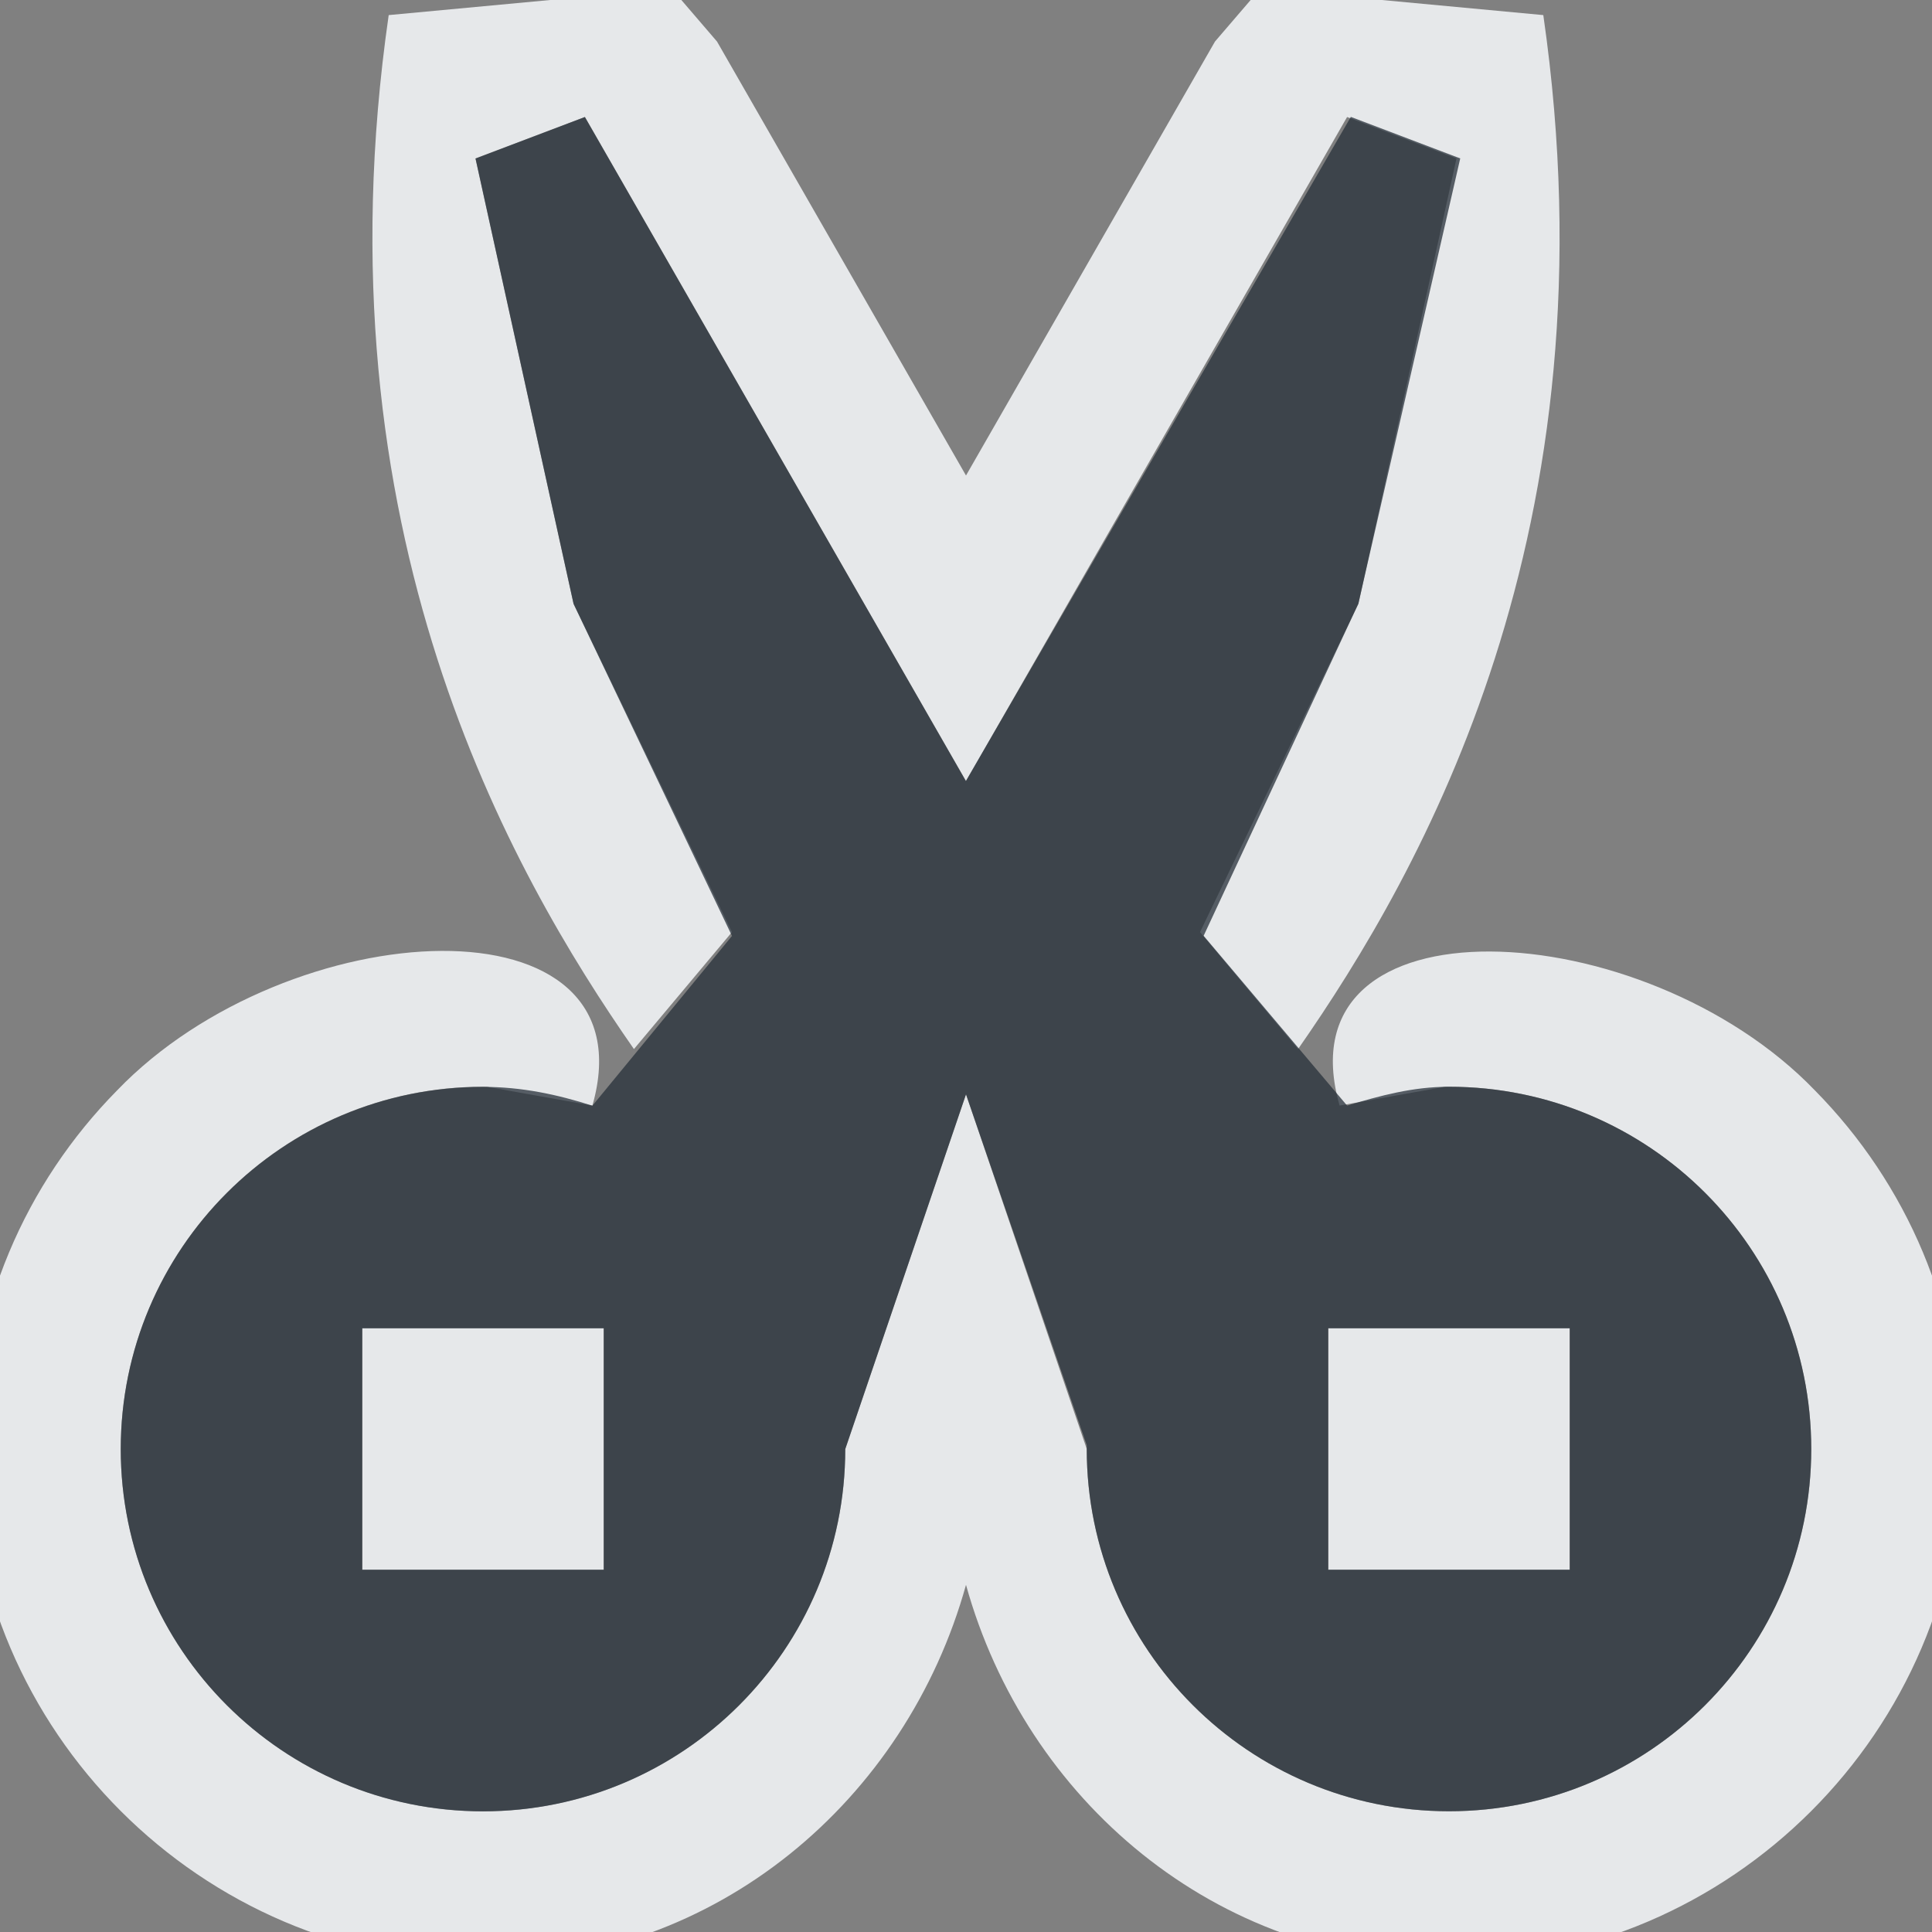 <?xml version="1.0" encoding="UTF-8" standalone="no"?>
<!-- Created with Inkscape (http://www.inkscape.org/) -->

<svg
   xmlns:dc="http://purl.org/dc/elements/1.1/"
   xmlns:cc="http://creativecommons.org/ns#"
   xmlns:rdf="http://www.w3.org/1999/02/22-rdf-syntax-ns#"
   xmlns:svg="http://www.w3.org/2000/svg"
   xmlns="http://www.w3.org/2000/svg"
   xmlns:sodipodi="http://sodipodi.sourceforge.net/DTD/sodipodi-0.dtd"
   xmlns:inkscape="http://www.inkscape.org/namespaces/inkscape"
   width="16"
   height="16"
   id="svg13094"
   version="1.1"
   inkscape:version="0.48.4 r9939"
   sodipodi:docname="edit-cut.svg">
  <rect width="100%" height="100%" fill="#808080" stroke="none"/>
  <sodipodi:namedview
     id="base"
     pagecolor="#ffffff"
     bordercolor="#666666"
     borderopacity="1.0"
     inkscape:pageopacity="0.0"
     inkscape:pageshadow="2"
     inkscape:zoom="32"
     inkscape:cx="14.74053"
     inkscape:cy="5.7956075"
     inkscape:document-units="px"
     inkscape:current-layer="layer1"
     showgrid="true"
     inkscape:snap-bbox="true"
     inkscape:bbox-paths="true"
     inkscape:bbox-nodes="true"
     inkscape:snap-bbox-edge-midpoints="true"
     inkscape:snap-bbox-midpoints="true"
     inkscape:object-paths="true"
     inkscape:snap-intersection-paths="true"
     inkscape:object-nodes="true"
     inkscape:snap-smooth-nodes="true"
     inkscape:snap-midpoints="true"
     inkscape:snap-object-midpoints="true"
     inkscape:snap-center="true"
     showguides="false"
     inkscape:guide-bbox="true"
     inkscape:window-width="1920"
     inkscape:window-height="1016"
     inkscape:window-x="-5"
     inkscape:window-y="27"
     inkscape:window-maximized="1"
     inkscape:snap-global="false"
     fit-margin-top="0"
     fit-margin-left="0"
     fit-margin-right="0"
     fit-margin-bottom="0"
     showborder="true"
     inkscape:showpageshadow="false">
    <sodipodi:guide
       orientation="0,1"
       position="-25,930.613"
       id="guide4700" />
    <sodipodi:guide
       orientation="0,1"
       position="576.719,328.894"
       id="guide4702" />
    <sodipodi:guide
       orientation="1,0"
       position="576.719,489.704"
       id="guide4706" />
    <sodipodi:guide
       orientation="1,0"
       position="55,930.613"
       id="guide4708" />
    <sodipodi:guide
       orientation="0,1"
       position="-25,850.613"
       id="guide4710" />
    <sodipodi:guide
       orientation="0,1"
       position="536.719,408.894"
       id="guide4712" />
    <sodipodi:guide
       orientation="1,0"
       position="496.719,408.894"
       id="guide4714" />
    <inkscape:grid
       type="xygrid"
       id="grid3216"
       empspacing="5"
       visible="true"
       enabled="true"
       snapvisiblegridlinesonly="true"
       originx="-25px"
       originy="-219px" />
    <sodipodi:guide
       orientation="-0.707,0.707"
       position="4,-246"
       id="guide3847" />
    <sodipodi:guide
       orientation="0.707,0.707"
       position="5,-245"
       id="guide3849" />
    <sodipodi:guide
       orientation="-0.707,0.707"
       position="7,-212"
       id="guide3851" />
  </sodipodi:namedview>
  <defs
     id="defs13096" />
  <g
     transform="translate(9379.308,-4843.199)"
     id="layer1"
     inkscape:groupmode="layer"
     inkscape:label="Camada 1">
    <path
       style="font-size:medium;font-style:normal;font-variant:normal;font-weight:normal;font-stretch:normal;text-indent:0;text-align:start;text-decoration:none;line-height:normal;letter-spacing:normal;word-spacing:normal;text-transform:none;direction:ltr;block-progression:tb;writing-mode:lr-tb;text-anchor:start;baseline-shift:baseline;color:#000000;fill:#f1f3f5;fill-opacity:0.903;fill-rule:nonzero;stroke:none;stroke-width:2;marker:none;visibility:visible;display:inline;overflow:visible;enable-background:accumulate;font-family:Sans;-inkscape-font-specification:Sans"
       d="M 5.562 -0.094 L 3.219 0.125 C 2.605 4.389 4.229 7.222 5.25 8.688 L 6.062 7.719 L 4.75 5 L 3.938 1.312 L 4.844 0.969 L 8 6.469 L 11.156 0.969 L 12.062 1.312 L 11.25 5 L 9.938 7.719 L 10.75 8.688 C 11.771 7.222 13.395 4.389 12.781 0.125 L 10.438 -0.094 L 10.062 0.344 L 8 3.938 L 5.938 0.344 L 5.562 -0.094 z M 3.656 7.875 C 2.787 7.88 1.679 8.292 0.969 9.031 C 0.211 9.8 -0.25 10.846 -0.25 12 C -0.25 14.331 1.669 16.25 4 16.25 C 5.934 16.25 7.505 14.906 8 13.125 C 8.495 14.906 10.066 16.25 12 16.25 C 14.331 16.25 16.25 14.331 16.25 12 C 16.25 10.846 15.789 9.8 15.031 9.031 C 13.61 7.554 10.591 7.397 11.094 9.156 L 11.969 9 C 11.979 9 11.989 9 12 9 C 13.657 9 15 10.343 15 12 C 15 13.657 13.657 15 12 15 C 10.343 15 9 13.657 9 12 L 8 9.062 L 7 12 C 7 13.657 5.657 15 4 15 C 2.343 15 1 13.657 1 12 C 1 10.343 2.343 9 4 9 C 4.011 9 4.021 9 4.031 9 L 4.906 9.156 C 5.157 8.277 4.526 7.87 3.656 7.875 z M 3 11 L 3 13 L 5 13 L 5 11 L 3 11 z M 11 11 L 11 13 L 13 13 L 13 11 L 11 11 z "
       transform="translate(-9379.308,4843.199)"
       id="path3771" />
    <path
       sodipodi:nodetypes="cccccssscccsssscccccccccccccccccc"
       inkscape:connector-curvature="0"
       style="fill:#27303a;fill-opacity:0.753;fill-rule:nonzero;stroke:none"
       d="m -9374.464,4844.168 -0.906,0.344 0.812,3.688 1.312,2.75 -1.156,1.406 c -0.29,-0.093 -0.585,-0.156 -0.906,-0.156 -1.657,0 -3,1.343 -3,3 0,1.657 1.343,3 3,3 1.657,0 3,-1.343 3,-3 l 1,-2.938 1,2.906 c -10e-5,0.011 0,0.02 0,0.031 0,1.657 1.343,3 3,3 1.657,0 3,-1.343 3,-3 0,-1.657 -1.343,-3 -3,-3 -0.3,0 -0.57,0.074 -0.844,0.156 l -1.188,-1.406 1.281,-2.75 0.844,-3.688 -0.906,-0.344 -3.188,5.5 -3.156,-5.5 z m -1.844,10.031 2,0 0,2 -2,0 z m 8,0 2,0 0,2 -2,0 z"
       id="path3773" />
  </g>
</svg>
